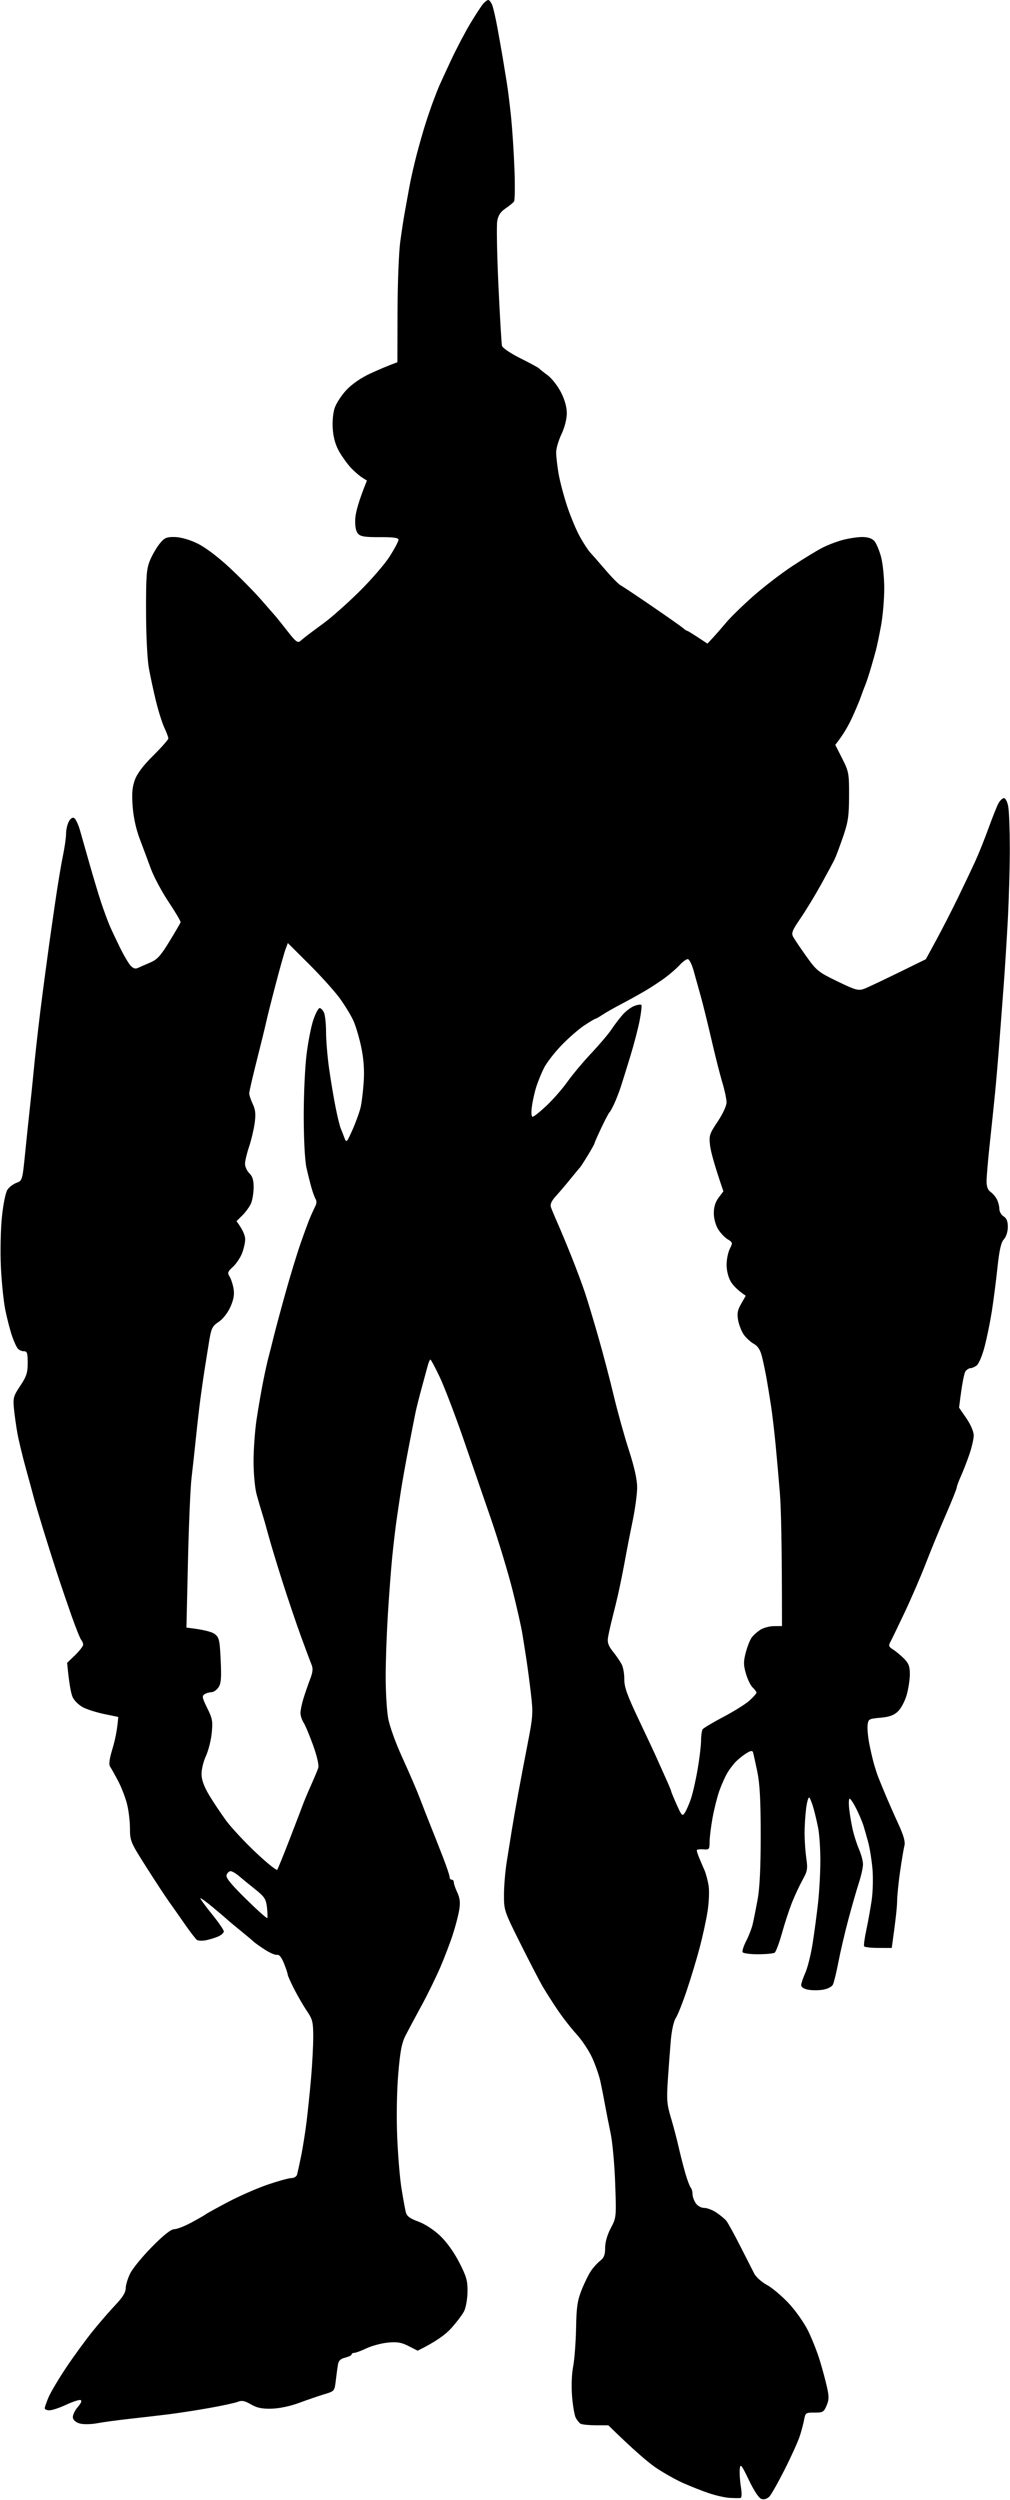 <svg width="474" height="1173" viewBox="0 0 474 1173" fill="currentColor"
    xmlns="http://www.w3.org/2000/svg">
    <path
        d="M229.15 0C229.62 0 230.43 1.01 230.95 2.25C231.47 3.49 232.59 8.33 233.44 13C234.3 17.67 235.409 23.98 235.919 27C236.429 30.03 237.31 35.42 237.88 39C238.45 42.58 239.36 50 239.91 55.5C240.46 61 241.15 71.8 241.44 79.5C241.73 87.2 241.64 93.969 241.24 94.55C240.83 95.12 239.04 96.59 237.25 97.8C234.9 99.39 233.82 101.04 233.35 103.75C232.99 105.81 233.249 119.43 233.919 134C234.599 148.57 235.35 161.289 235.58 162.25C235.82 163.25 239.55 165.78 244.25 168.13C248.788 170.399 252.728 172.539 253 172.88C253.27 173.23 255.08 174.66 257 176.07C258.92 177.48 261.74 181.08 263.26 184.07C265.08 187.65 266.02 191.03 266 194C265.99 196.68 264.98 200.62 263.49 203.75C262.12 206.64 261 210.46 261.01 212.25C261.01 214.04 261.5 218.43 262.1 222C262.69 225.57 264.52 232.55 266.16 237.5C267.8 242.45 270.53 248.98 272.24 252C273.94 255.02 276.049 258.25 276.919 259.17C277.789 260.09 280.98 263.74 284 267.27C287.019 270.809 290.259 274.099 291.2 274.6C292.13 275.09 298.82 279.55 306.06 284.5C313.29 289.45 319.84 294.06 320.61 294.75C321.369 295.44 322.229 295.999 322.5 296C322.77 296 325.02 297.35 332 302L334.57 299.25C335.98 297.74 338.79 294.51 340.82 292.09C342.84 289.66 348.55 284.1 353.5 279.72C358.449 275.35 366.77 268.95 372 265.52C377.229 262.08 383.519 258.241 386 256.98C388.479 255.721 392.749 254.09 395.5 253.36C398.249 252.62 402.299 252.001 404.5 251.98C407.07 251.95 409.11 252.57 410.22 253.72C411.16 254.7 412.62 258.09 413.47 261.25C414.33 264.49 414.99 271.05 414.98 276.25C414.97 281.34 414.3 289.1 413.49 293.5C412.68 297.9 411.61 303.07 411.1 305C410.6 306.93 409.45 310.98 408.55 314C407.65 317.02 406.53 320.4 406.06 321.5C405.59 322.6 404.66 325.07 403.99 327C403.32 328.93 401.42 333.43 399.77 337C398.12 340.57 395.7 344.85 392 349.5L395.25 355.92C398.34 362.02 398.5 362.87 398.47 373.42C398.45 382.86 398.04 385.68 395.7 392.5C394.19 396.9 392.42 401.63 391.78 403C391.14 404.37 388.24 409.77 385.35 415C382.45 420.23 378.07 427.43 375.61 431C371.88 436.41 371.31 437.83 372.19 439.5C372.78 440.6 375.56 444.74 378.38 448.69C383.2 455.46 384.07 456.161 393 460.48C401.459 464.58 402.83 464.96 405.5 463.99C407.15 463.39 414.35 460.02 434.5 450.09L439.29 441.29C441.92 436.46 446.49 427.55 449.44 421.5C452.38 415.45 456.119 407.57 457.75 404C459.379 400.43 462.169 393.45 463.959 388.5C465.749 383.55 467.82 378.38 468.55 377C469.28 375.63 470.459 374.5 471.169 374.5C471.899 374.5 472.78 376.26 473.18 378.5C473.57 380.7 473.9 389.48 473.91 398C473.92 406.52 473.5 421.6 472.98 431.5C472.45 441.4 471.57 455.35 471.03 462.5C470.48 469.65 469.58 481.57 469.02 489C468.46 496.43 467.56 507 467.02 512.5C466.48 518 465.36 528.8 464.52 536.5C463.69 544.2 463 552.19 463 554.25C463 556.77 463.6 558.41 464.84 559.25C465.85 559.94 467.2 561.51 467.84 562.75C468.48 563.99 469 566.01 469 567.25C468.99 568.49 469.89 570.06 471 570.75C472.43 571.64 472.99 573.07 472.98 575.75C472.97 577.96 472.21 580.32 471.13 581.5C469.79 582.98 468.99 586.51 468.09 595C467.42 601.33 466.22 610.55 465.44 615.5C464.66 620.45 463.13 627.88 462.05 632C460.93 636.27 459.31 640.041 458.29 640.771C457.31 641.46 456.049 642.01 455.5 641.97C454.949 641.94 453.95 642.49 453.27 643.21C452.59 643.92 451.6 648.1 450.1 660.5L453.53 665.5C455.55 668.44 456.96 671.73 456.97 673.5C456.97 675.15 456.05 679.2 454.91 682.5C453.77 685.8 451.969 690.41 450.919 692.75C449.859 695.09 449 697.45 449 698C449 698.55 446.7 704.29 443.89 710.75C441.07 717.21 436.86 727.45 434.52 733.5C432.19 739.55 427.72 749.9 424.6 756.5C421.48 763.1 418.43 769.4 417.83 770.5C416.91 772.17 417.12 772.74 419.11 773.99C420.43 774.81 422.74 776.72 424.25 778.24C426.43 780.43 427 781.93 427 785.5C427 787.98 426.34 792.36 425.53 795.25C424.72 798.14 422.88 801.63 421.45 803C419.49 804.87 417.409 805.63 413.169 806C407.74 806.48 407.49 806.63 407.16 809.5C406.98 811.15 407.36 815.2 408.02 818.5C408.68 821.8 409.68 826.08 410.25 828C410.81 829.92 411.61 832.4 412.03 833.5C412.44 834.6 414 838.42 415.5 842C417 845.58 419.78 851.88 421.68 856C424.1 861.27 424.919 864.24 424.459 866C424.099 867.38 423.19 872.77 422.44 878C421.68 883.23 421.05 889.52 421.03 892C421.01 894.48 420.43 900.44 418.5 914.03L412.25 914.01C408.81 914.01 405.79 913.66 405.54 913.25C405.29 912.839 405.76 909.35 406.59 905.5C407.41 901.65 408.54 895.35 409.1 891.5C409.65 887.65 409.809 881.13 409.459 877C409.099 872.88 408.21 867.25 407.47 864.5C406.73 861.75 405.7 858.15 405.19 856.5C404.67 854.85 403.18 851.35 401.88 848.73C400.57 846.11 399.16 843.97 398.75 843.98C398.34 843.992 398.24 846.141 398.53 848.75C398.82 851.36 399.57 855.75 400.18 858.5C400.8 861.25 402.14 865.41 403.15 867.75C404.17 870.09 405.01 873.24 405.01 874.75C405.02 876.26 404.15 880.2 403.07 883.5C402 886.8 399.8 894.45 398.18 900.5C396.56 906.55 394.45 915.55 393.5 920.5C392.55 925.45 391.37 930.29 390.88 931.25C390.39 932.23 388.35 933.27 386.25 933.61C384.19 933.95 381.039 933.95 379.25 933.61C377.3 933.24 376 932.4 376 931.5C376 930.67 376.869 928.09 377.919 925.75C378.979 923.41 380.53 917.23 381.36 912C382.18 906.77 383.34 898.11 383.93 892.75C384.52 887.39 385 878.5 385 873C385 867.5 384.54 860.64 383.97 857.75C383.4 854.86 382.42 850.7 381.79 848.5C381.17 846.3 380.3 844.05 379.88 843.5C379.45 842.95 378.76 845.2 378.33 848.5C377.91 851.8 377.57 857.2 377.59 860.5C377.61 863.8 377.98 868.98 378.41 872C379.12 876.86 378.92 878.02 376.7 882C375.32 884.48 373.1 889.2 371.78 892.5C370.46 895.8 368.31 902.33 367.01 907C365.7 911.67 364.15 915.83 363.57 916.23C362.979 916.64 359.459 916.98 355.75 916.98C352.04 916.99 348.77 916.55 348.5 916C348.23 915.45 348.99 913.09 350.19 910.75C351.4 908.41 352.759 904.92 353.209 903C353.669 901.08 354.71 895.9 355.52 891.5C356.54 885.98 357 876.59 357 861.25C357 844.71 356.59 837.01 355.4 831.25C354.51 826.99 353.61 822.94 353.4 822.25C353.1 821.31 352.31 821.42 350.25 822.69C348.74 823.631 346.489 825.431 345.25 826.69C344.01 827.961 342.16 830.46 341.14 832.25C340.12 834.04 338.49 837.75 337.52 840.5C336.56 843.25 335.15 848.88 334.4 853C333.65 857.13 333.03 862.19 333.02 864.25C333 867.8 332.84 867.99 330.01 867.75C328.37 867.61 327.02 867.84 327.01 868.25C327 868.66 327.51 870.24 328.14 871.75C328.77 873.26 329.87 875.85 330.6 877.5C331.32 879.15 332.21 882.52 332.58 885C332.94 887.48 332.7 892.88 332.04 897C331.39 901.13 329.72 908.77 328.33 914C326.95 919.23 324.23 928.23 322.29 934C320.35 939.77 318.03 945.61 317.13 946.96C316.18 948.39 315.21 952.75 314.81 957.46C314.43 961.88 313.799 970.23 313.419 976C312.809 985.1 312.99 987.44 314.81 993.5C315.97 997.35 317.63 1003.65 318.5 1007.5C319.379 1011.35 320.819 1016.97 321.709 1020C322.589 1023.03 323.699 1025.95 324.169 1026.5C324.649 1027.05 325.02 1028.4 325.01 1029.5C325 1030.6 325.66 1032.51 326.49 1033.75C327.38 1035.08 329.02 1036 330.5 1036C331.879 1036 334.46 1037 336.25 1038.21C338.04 1039.43 340.09 1041.12 340.81 1041.96C341.53 1042.81 344.45 1048.11 347.31 1053.75C350.16 1059.38 353.169 1065.29 354 1066.88C354.83 1068.46 357.48 1070.83 359.9 1072.13C362.31 1073.43 366.93 1077.31 370.15 1080.75C373.39 1084.22 377.46 1090.01 379.29 1093.75C381.1 1097.46 383.54 1103.65 384.72 1107.5C385.9 1111.35 387.41 1116.97 388.09 1120C389.11 1124.55 389.08 1126.07 387.91 1128.79C386.63 1131.78 386.119 1132.08 382.25 1132.04C378.23 1132 377.97 1132.18 377.41 1135.25C377.08 1137.04 376.17 1140.53 375.37 1143C374.57 1145.47 371.43 1152.45 368.38 1158.5C365.33 1164.55 362.079 1170.33 361.169 1171.33C360.149 1172.45 358.719 1172.96 357.5 1172.63C356.209 1172.28 354.089 1169.16 351.5 1163.79C347.92 1156.37 347.47 1155.81 347.18 1158.5C347.01 1160.15 347.23 1163.85 347.68 1166.73C348.21 1170.08 348.139 1172.02 347.5 1172.12C346.949 1172.21 344.699 1172.19 342.5 1172.07C340.299 1171.96 335.799 1170.93 332.5 1169.8C329.199 1168.67 323.799 1166.53 320.5 1165.06C317.199 1163.59 311.579 1160.42 308 1158.03C304.419 1155.63 297.899 1150.15 285.5 1138.02L279.5 1138C276.2 1137.98 273 1137.64 272.4 1137.23C271.79 1136.83 270.81 1135.6 270.22 1134.5C269.62 1133.4 268.84 1128.9 268.48 1124.5C268.09 1119.72 268.29 1114.09 268.97 1110.5C269.61 1107.2 270.22 1099.1 270.35 1092.5C270.53 1082.54 270.97 1079.48 272.959 1074.5C274.269 1071.2 276.26 1067.15 277.39 1065.5C278.52 1063.85 280.47 1061.71 281.72 1060.75C283.46 1059.41 284 1057.99 284 1054.75C284 1052.08 284.98 1048.64 286.64 1045.5C289.25 1040.54 289.269 1040.37 288.709 1024.5C288.399 1015.7 287.44 1005.13 286.57 1001C285.7 996.88 284.51 990.8 283.91 987.5C283.32 984.2 282.34 979.25 281.74 976.5C281.13 973.75 279.4 968.8 277.89 965.5C276.38 962.2 273.09 957.25 270.57 954.5C268.05 951.75 264.02 946.58 261.61 943C259.2 939.42 256.05 934.48 254.61 932C253.17 929.52 248.509 920.52 244.25 912C236.63 896.77 236.5 896.37 236.52 889C236.53 884.88 237.12 877.9 237.83 873.5C238.54 869.1 239.58 862.58 240.15 859C240.72 855.42 242.05 847.77 243.11 842C244.17 836.23 246.219 825.42 247.669 818C250.099 805.53 250.22 803.78 249.2 795C248.59 789.77 247.65 782.58 247.1 779C246.56 775.42 245.67 769.8 245.13 766.5C244.59 763.2 242.51 753.98 240.5 746C238.49 738.02 234 723.17 230.52 713C227.03 702.83 221.05 685.5 217.24 674.5C213.42 663.5 208.54 650.77 206.4 646.22C204.25 641.67 202.27 637.95 202 637.95C201.729 637.952 201.17 639.201 200.76 640.73C200.36 642.251 199.1 646.88 197.97 651C196.83 655.13 195.53 660.3 195.06 662.5C194.6 664.7 193.1 672.35 191.72 679.5C190.35 686.65 188.72 695.76 188.11 699.75C187.5 703.74 186.57 710.04 186.04 713.75C185.52 717.46 184.63 725 184.08 730.5C183.53 736 182.61 748.15 182.03 757.5C181.45 766.85 180.98 780.13 181 787C181.01 793.88 181.51 802.42 182.13 806C182.78 809.84 185.57 817.61 188.95 825C192.09 831.88 195.679 840.2 196.919 843.5C198.169 846.8 200.46 852.65 202 856.5C203.55 860.35 206.21 867.1 207.91 871.5C209.62 875.9 211.01 880.06 211.01 880.75C211 881.44 211.45 882 212 882C212.55 882 212.99 882.56 212.98 883.25C212.97 883.94 213.7 886.08 214.61 888C215.82 890.56 216.07 892.7 215.55 896C215.16 898.48 213.82 903.65 212.58 907.5C211.34 911.35 208.68 918.33 206.68 923C204.68 927.67 200.71 935.77 197.87 941C195.02 946.23 191.65 952.52 190.38 955C188.55 958.54 187.81 962.39 186.91 973C186.23 981 186.02 993.02 186.4 1002.5C186.76 1011.3 187.67 1022.33 188.44 1027C189.2 1031.67 190.11 1036.63 190.45 1038C190.92 1039.89 192.34 1040.96 196.29 1042.4C199.37 1043.52 203.54 1046.23 206.5 1049.02C209.599 1051.95 213.02 1056.71 215.5 1061.54C218.939 1068.24 219.49 1070.19 219.41 1075.42C219.36 1078.76 218.63 1082.85 217.79 1084.5C216.939 1086.15 214.21 1089.75 211.73 1092.5C209.16 1095.34 204.78 1098.69 196 1103L191.75 1100.83C188.35 1099.1 186.399 1098.77 182 1099.2C178.98 1099.5 174.479 1100.71 172 1101.88C169.52 1103.06 166.939 1104.02 166.25 1104.01C165.56 1104.01 165.01 1104.34 165.02 1104.75C165.04 1105.16 163.69 1105.84 162.02 1106.25C159.75 1106.81 158.89 1107.68 158.56 1109.75C158.32 1111.26 157.87 1114.64 157.56 1117.25C157.01 1121.91 156.91 1122.03 152.25 1123.42C149.639 1124.2 144.349 1126.01 140.5 1127.44C136.23 1129.03 131.159 1130.11 127.5 1130.2C122.94 1130.33 120.599 1129.84 117.75 1128.18C114.9 1126.52 113.459 1126.22 111.75 1126.94C110.508 1127.46 104.549 1128.76 98.499 1129.84C92.45 1130.93 83.679 1132.28 78.999 1132.86C74.329 1133.43 65.999 1134.4 60.499 1135.01C55 1135.62 48.249 1136.54 45.499 1137.06C42.75 1137.57 39.149 1137.63 37.499 1137.18C35.68 1136.69 34.38 1135.6 34.2 1134.43C34.03 1133.37 35.04 1131.15 36.44 1129.5C38.14 1127.51 38.576 1126.39 37.749 1126.15C37.059 1125.96 34.019 1126.96 31 1128.38C27.98 1129.79 24.489 1130.96 23.25 1130.97C22.01 1130.99 21 1130.55 21 1130C21 1129.45 21.83 1127.09 22.83 1124.75C23.84 1122.41 27.52 1116.22 31 1111C34.489 1105.78 40.06 1098.13 43.38 1094C46.7 1089.88 51.57 1084.25 54.2 1081.5C57.51 1078.03 58.98 1075.66 58.99 1073.75C58.99 1072.24 59.94 1069.09 61.1 1066.75C62.25 1064.41 66.87 1058.78 71.35 1054.24C76.783 1048.74 80.249 1045.99 81.749 1045.99C82.989 1046 86.59 1044.61 89.749 1042.9C92.909 1041.2 95.948 1039.46 96.499 1039.03C97.049 1038.6 101.77 1035.99 107 1033.23C112.229 1030.47 120.549 1026.81 125.5 1025.11C130.449 1023.41 135.509 1022.01 136.75 1022.01C138.049 1022 139.199 1021.26 139.459 1020.25C139.709 1019.29 140.56 1015.35 141.35 1011.5C142.13 1007.65 143.27 1000.45 143.88 995.5C144.49 990.55 145.44 981.33 145.99 975C146.54 968.67 147 960.01 147 955.75C147 948.86 146.68 947.53 144.12 943.75C142.53 941.41 139.84 936.8 138.15 933.5C136.45 930.2 135.04 927.05 135.02 926.5C135 925.95 134.2 923.56 133.24 921.19C132.09 918.36 130.99 917.01 130 917.25C129.179 917.45 126.479 916.27 124 914.63C121.52 912.98 119.269 911.37 119 911.05C118.728 910.729 116.019 908.459 113 906C109.98 903.54 107.27 901.29 107 901.01C106.727 900.718 103.688 898.129 100.25 895.24C96.81 892.36 94.02 890.34 94.03 890.75C94.05 891.16 96.53 894.54 99.53 898.25C102.54 901.96 105.02 905.56 105.04 906.25C105.06 906.94 103.82 908.03 102.29 908.69C100.759 909.34 98.149 910.13 96.499 910.44C94.85 910.74 93.021 910.66 92.42 910.25C91.83 909.84 89.36 906.63 86.92 903.13C84.49 899.63 81.01 894.68 79.2 892.13C77.38 889.58 72.55 882.21 68.45 875.75C61.24 864.38 61 863.8 60.99 857.75C60.98 854.31 60.31 849.02 59.49 846C58.67 842.98 56.81 838.25 55.36 835.5C53.9 832.75 52.26 829.83 51.7 829C50.98 827.93 51.29 825.48 52.8 820.5C53.96 816.65 55.05 811.73 55.499 805.63L48.999 804.29C45.43 803.55 40.929 802.13 38.999 801.14C37.08 800.14 34.88 798.02 34.13 796.42C33.37 794.81 32.469 790.52 31.5 780.26L35.249 776.63C37.309 774.63 39.01 772.44 39.02 771.75C39.03 771.06 38.63 770.05 38.13 769.5C37.63 768.95 35.55 763.77 33.52 758C31.48 752.23 28.34 743 26.55 737.5C24.76 732 21.84 722.77 20.07 717C18.3 711.23 16.44 704.92 15.94 703C15.44 701.08 13.72 694.77 12.13 689C10.54 683.23 8.75 675.8 8.16 672.5C7.57 669.2 6.85 664.02 6.55 661C6.06 655.95 6.3 655.07 9.51 650.25C12.44 645.85 12.999 644.11 12.999 639.5C12.999 634.91 12.71 634.01 11.249 634.04C10.29 634.07 8.99 633.51 8.36 632.79C7.73 632.08 6.49 629.36 5.61 626.75C4.72 624.14 3.33 618.74 2.51 614.75C1.69 610.76 0.75 601.65 0.42 594.5C0.09 587.35 0.3 576.77 0.9 571C1.52 564.99 2.62 559.54 3.49 558.25C4.32 557.01 6.24 555.55 7.75 555C10.45 554.02 10.52 553.78 11.78 541.25C12.48 534.24 13.479 524.67 13.999 520C14.52 515.33 15.22 508.58 15.56 505C15.89 501.42 16.56 494.9 17.05 490.5C17.53 486.1 18.38 478.9 18.92 474.5C19.47 470.1 20.4 462.9 20.99 458.5C21.58 454.1 22.47 447.57 22.95 444C23.44 440.43 24.79 430.98 25.959 423C27.119 415.02 28.73 405.35 29.54 401.5C30.34 397.65 31 393.04 31 391.25C31 389.46 31.56 386.91 32.249 385.57C33.01 384.09 34 383.41 34.78 383.82C35.49 384.2 36.72 386.75 37.51 389.5C38.31 392.25 40.35 399.45 42.06 405.5C43.77 411.55 46.21 419.65 47.48 423.5C48.76 427.35 50.59 432.3 51.54 434.5C52.499 436.7 54.68 441.34 56.39 444.81C58.1 448.279 60.289 451.989 61.249 453.06C62.469 454.419 63.53 454.75 64.749 454.17C65.709 453.71 68.3 452.58 70.499 451.65C73.769 450.27 75.419 448.46 79.499 441.76C82.249 437.251 84.608 433.212 84.749 432.78C84.889 432.35 82.37 428.06 79.15 423.25C75.94 418.44 72.159 411.35 70.749 407.5C69.34 403.65 66.99 397.35 65.53 393.5C63.88 389.17 62.63 383.45 62.26 378.5C61.8 372.43 62.04 369.41 63.27 366C64.36 362.96 67.18 359.23 71.94 354.5C75.82 350.65 79 347.05 79.01 346.5C79.02 345.95 78.18 343.7 77.15 341.5C76.12 339.3 74.34 333.68 73.2 329C72.06 324.32 70.55 317.35 69.86 313.5C69.13 309.47 68.57 298.22 68.54 287C68.51 270.19 68.76 266.88 70.36 263C71.39 260.52 73.41 257.02 74.86 255.2C77.17 252.32 78.07 251.921 81.999 251.98C84.759 252.03 88.82 253.17 92.499 254.93C96.169 256.69 102 261.05 107.51 266.15C112.46 270.74 119.21 277.59 122.51 281.36C125.8 285.14 128.95 288.74 129.5 289.36C130.049 289.99 132.52 293.09 135 296.26C138.78 301.1 139.74 301.82 140.97 300.76C141.78 300.07 143.13 298.959 143.97 298.31C144.811 297.649 148.42 294.969 152 292.34C155.579 289.72 163.07 283.06 168.66 277.54C174.25 272.02 180.68 264.57 182.94 261C185.2 257.43 187.04 253.94 187.03 253.25C187.01 252.34 184.59 252.01 178.25 252.04C171.25 252.08 169.199 251.75 168 250.4C167.01 249.28 166.569 246.97 166.709 243.6C166.83 240.8 168.11 235.569 172.2 225.5L169.85 224C168.56 223.18 166.23 221.15 164.68 219.5C163.13 217.85 160.68 214.47 159.25 212C157.51 209 156.487 205.5 156.18 201.5C155.91 197.98 156.27 193.85 157.04 191.5C157.76 189.3 160.25 185.47 162.57 183C165.18 180.22 169.42 177.29 173.65 175.33C177.42 173.59 181.85 171.67 186.5 169.96L186.56 146.23C186.59 133.181 187.17 118.45 187.83 113.5C188.5 108.55 189.46 102.25 189.98 99.5C190.49 96.75 191.42 91.58 192.06 88C192.69 84.42 194.27 77.45 195.56 72.5C196.86 67.55 198.79 60.8 199.86 57.5C200.92 54.2 202.55 49.47 203.49 47C204.42 44.52 205.57 41.6 206.04 40.5C206.51 39.4 209 34 211.56 28.5C214.12 23 218.25 15.13 220.73 11C223.21 6.88 225.93 2.71 226.77 1.75C227.61 0.79 228.68 6.63414e-05 229.15 0ZM108.22 878C107.52 878 106.67 878.79 106.33 879.75C105.88 881.04 108.261 883.99 115.38 891C120.7 896.23 125.22 900.27 125.43 900C125.64 899.729 125.57 897.48 125.29 895C124.83 891.06 124.14 890 119.76 886.5C117 884.3 113.57 881.49 112.12 880.25C110.67 879.01 108.92 878 108.22 878ZM133.97 445.5C133.37 447.15 131.28 454.57 129.34 462C127.39 469.43 125.42 477.3 124.94 479.5C124.47 481.7 122.48 489.8 120.53 497.5C118.58 505.2 116.97 512.17 116.97 513C116.96 513.83 117.7 516.08 118.61 518C119.89 520.7 120.1 522.76 119.52 527C119.1 530.02 117.93 534.98 116.91 538C115.89 541.02 115.02 544.63 114.99 546C114.96 547.38 115.86 549.4 117 550.5C118.53 551.98 119.06 553.73 119.03 557.25C119.01 559.86 118.44 563.24 117.77 564.75C117.09 566.26 115.29 568.74 113.77 570.25L111 573C114.15 577.26 115.06 579.85 115.06 581.5C115.05 583.15 114.36 586.19 113.52 588.25C112.69 590.31 110.76 593.13 109.25 594.5C106.86 596.68 106.66 597.26 107.75 599C108.44 600.1 109.28 602.69 109.62 604.75C110.07 607.46 109.65 609.82 108.12 613.25C106.86 616.06 104.63 618.92 102.63 620.25C99.57 622.3 99.15 623.18 98.04 630C97.37 634.13 96.43 639.98 95.96 643C95.49 646.02 94.65 651.88 94.1 656C93.54 660.13 92.59 668.45 91.97 674.5C91.35 680.55 90.41 689.1 89.89 693.5C89.36 697.9 88.609 715.5 88.21 732.61L87.499 763.71C96.019 764.68 99.529 765.76 100.79 766.73C102.85 768.32 103.13 769.55 103.57 779C103.96 787.39 103.76 789.95 102.53 791.75C101.69 792.99 100.209 794.011 99.249 794.021C98.29 794.021 96.819 794.45 95.999 794.97C94.71 795.78 94.88 796.68 97.249 801.45C99.689 806.37 99.93 807.71 99.36 813.25C99.01 816.69 97.78 821.52 96.62 824C95.47 826.48 94.55 830.3 94.58 832.5C94.63 835.24 95.78 838.38 98.26 842.5C100.25 845.8 103.82 851.13 106.19 854.35C108.56 857.57 114.77 864.24 120 869.18C125.219 874.119 129.769 877.79 130.11 877.33C130.44 876.87 133.06 870.42 135.93 863C138.8 855.58 141.639 848.15 142.25 846.5C142.86 844.85 144.56 840.8 146.04 837.5C147.52 834.2 149.02 830.6 149.37 829.5C149.76 828.32 148.78 824.04 146.97 819C145.29 814.33 143.259 809.49 142.459 808.25C141.66 807.01 141 804.99 141.01 803.75C141.02 802.51 141.64 799.48 142.4 797C143.16 794.52 144.56 790.48 145.51 788C146.83 784.55 146.98 782.92 146.18 781C145.6 779.62 143.33 773.55 141.13 767.5C138.93 761.45 135.05 749.98 132.51 742C129.97 734.02 127.04 724.35 126 720.5C124.97 716.65 123.61 711.92 123 710C122.38 708.08 121.23 704.14 120.44 701.25C119.63 698.28 119 691.55 118.99 685.75C118.99 680.11 119.63 671.23 120.42 666C121.21 660.77 122.57 652.9 123.44 648.5C124.31 644.1 125.45 638.92 125.97 637C126.49 635.08 127.58 630.8 128.38 627.5C129.19 624.2 131.66 614.98 133.88 607C136.1 599.02 139.32 588.45 141.04 583.5C142.76 578.55 144.84 572.92 145.66 571C146.49 569.08 147.58 566.71 148.08 565.75C148.59 564.79 148.63 563.44 148.18 562.75C147.73 562.06 146.85 559.7 146.22 557.5C145.6 555.3 144.52 551.02 143.84 548C143.09 544.72 142.57 535.04 142.54 524C142.52 513.81 143.13 500.56 143.9 494.5C144.66 488.45 146.12 481.14 147.15 478.25C148.17 475.361 149.449 473.001 150 473C150.549 473 151.45 473.9 152 475C152.55 476.1 153.01 480.26 153.02 484.25C153.03 488.24 153.68 496 154.46 501.5C155.24 507 156.6 515.1 157.48 519.5C158.35 523.9 159.45 528.4 159.92 529.5C160.38 530.6 161.17 532.62 161.68 534C162.55 536.35 162.78 536.1 165.48 530C167.06 526.42 168.76 521.7 169.26 519.5C169.77 517.3 170.41 511.9 170.7 507.5C171.05 502.09 170.68 496.91 169.56 491.5C168.65 487.1 167 481.48 165.88 479C164.77 476.52 161.9 471.8 159.51 468.5C157.12 465.2 150.64 458 145.12 452.5L135.08 442.5L133.97 445.5ZM322.74 450.04C322.05 450.06 320.37 451.3 318.99 452.8C317.62 454.29 314.69 456.86 312.5 458.51C310.299 460.15 306.249 462.85 303.5 464.5C300.739 466.15 295.57 469.03 291.99 470.91C288.42 472.78 284.25 475.14 282.74 476.15C281.23 477.17 279.77 478 279.49 478C279.219 478.001 276.849 479.41 274.24 481.13C271.63 482.85 266.79 487.06 263.49 490.5C260.19 493.93 256.5 498.71 255.29 501.12C254.09 503.53 252.45 507.52 251.67 510C250.88 512.48 249.96 516.64 249.62 519.25C249.23 522.17 249.38 524 249.99 524C250.54 524 253.49 521.64 256.55 518.75C259.61 515.86 263.99 510.84 266.3 507.58C268.6 504.32 273.64 498.31 277.49 494.21C281.34 490.12 285.62 485.07 286.99 482.99C288.37 480.91 290.73 477.81 292.24 476.1C293.75 474.4 296.23 472.54 297.74 471.99C299.25 471.43 300.72 471.23 300.99 471.54C301.27 471.85 300.91 475.12 300.2 478.8C299.49 482.49 297.53 490 295.85 495.5C294.18 501 292.14 507.52 291.33 510C290.51 512.48 289.12 516.08 288.22 518C287.33 519.92 286.32 521.73 285.99 522C285.649 522.271 283.94 525.54 282.18 529.25C280.43 532.96 278.99 536.23 278.99 536.5C278.99 536.77 277.55 539.36 275.79 542.25C274.03 545.14 272.34 547.73 272.04 548C271.739 548.271 269.87 550.521 267.88 553C265.89 555.48 262.83 559.08 261.09 561C258.79 563.53 258.09 565.06 258.58 566.5C258.96 567.6 260.36 570.98 261.71 574C263.05 577.02 265.96 584 268.16 589.5C270.37 595 273.22 602.65 274.51 606.5C275.79 610.35 278.64 619.8 280.84 627.5C283.05 635.2 286.3 647.58 288.06 655C289.83 662.42 293.02 673.9 295.16 680.5C297.76 688.57 299.03 694.3 299.02 698C299.01 701.02 298.07 708 296.94 713.5C295.8 719 294.42 725.98 293.88 729C293.34 732.02 292.44 736.75 291.89 739.5C291.34 742.25 290.49 746.3 289.99 748.5C289.49 750.7 288.34 755.42 287.43 759C286.52 762.58 285.57 766.85 285.32 768.5C284.98 770.74 285.58 772.39 287.68 774.99C289.23 776.91 291.07 779.61 291.77 780.99C292.48 782.37 293.03 785.52 292.99 788C292.95 791.57 294.36 795.51 299.82 807C303.61 814.98 307.4 823.08 308.24 825C309.09 826.92 310.95 831.09 312.38 834.25C313.73 837.212 314.842 839.876 314.976 840.42L315.003 840.58C315.136 841.124 316.238 843.788 317.56 846.75C319.96 852.11 320.22 852.36 321.44 850.5C322.16 849.4 323.43 846.48 324.27 844C325.11 841.52 326.52 835.34 327.39 830.25C328.27 825.16 329 819.09 329.01 816.75C329.02 814.41 329.35 812.02 329.76 811.42C330.161 810.83 334.54 808.22 339.49 805.61C344.439 803.011 349.949 799.561 351.74 797.94C353.53 796.32 355.01 794.66 355.02 794.25C355.04 793.84 354.25 792.76 353.27 791.86C352.29 790.96 350.86 788.04 350.08 785.36C348.9 781.29 348.88 779.69 349.97 775.5C350.69 772.75 351.91 769.6 352.68 768.5C353.45 767.4 355.3 765.72 356.79 764.76C358.27 763.8 361.18 763.01 363.24 763.01L366.99 763C366.99 724.25 366.55 707.49 366.01 700.75C365.47 694.01 364.55 683.55 363.96 677.5C363.37 671.45 362.45 663.58 361.9 660C361.36 656.42 360.44 650.8 359.87 647.5C359.3 644.2 358.3 639.38 357.66 636.79C356.81 633.38 355.73 631.66 353.74 630.54C352.23 629.7 350.13 627.76 349.07 626.25C348.01 624.74 346.81 621.7 346.41 619.5C345.83 616.32 346.12 614.73 347.84 611.75L349.99 608C345.97 605.29 343.95 603.04 342.9 601.25C341.79 599.36 340.99 596.12 340.99 593.5C340.99 591.02 341.67 587.65 342.49 586C343.93 583.13 343.88 582.94 341.49 581.5C340.12 580.67 338.089 578.54 337 576.75C335.83 574.85 335 571.74 335 569.25C334.99 566.4 335.73 564.01 337.24 561.99L339.49 558.99C335.11 546.21 333.56 540.25 333.24 537.5C332.69 532.84 332.93 532.07 336.82 526.25C339.21 522.67 340.99 518.83 340.98 517.25C340.97 515.74 340.09 511.58 339.01 508C337.93 504.42 335.65 495.43 333.94 488C332.23 480.57 329.95 471.35 328.88 467.5C327.81 463.65 326.27 458.14 325.46 455.25C324.65 452.36 323.43 450.02 322.74 450.04Z"
        fill="currentColor" />
</svg>